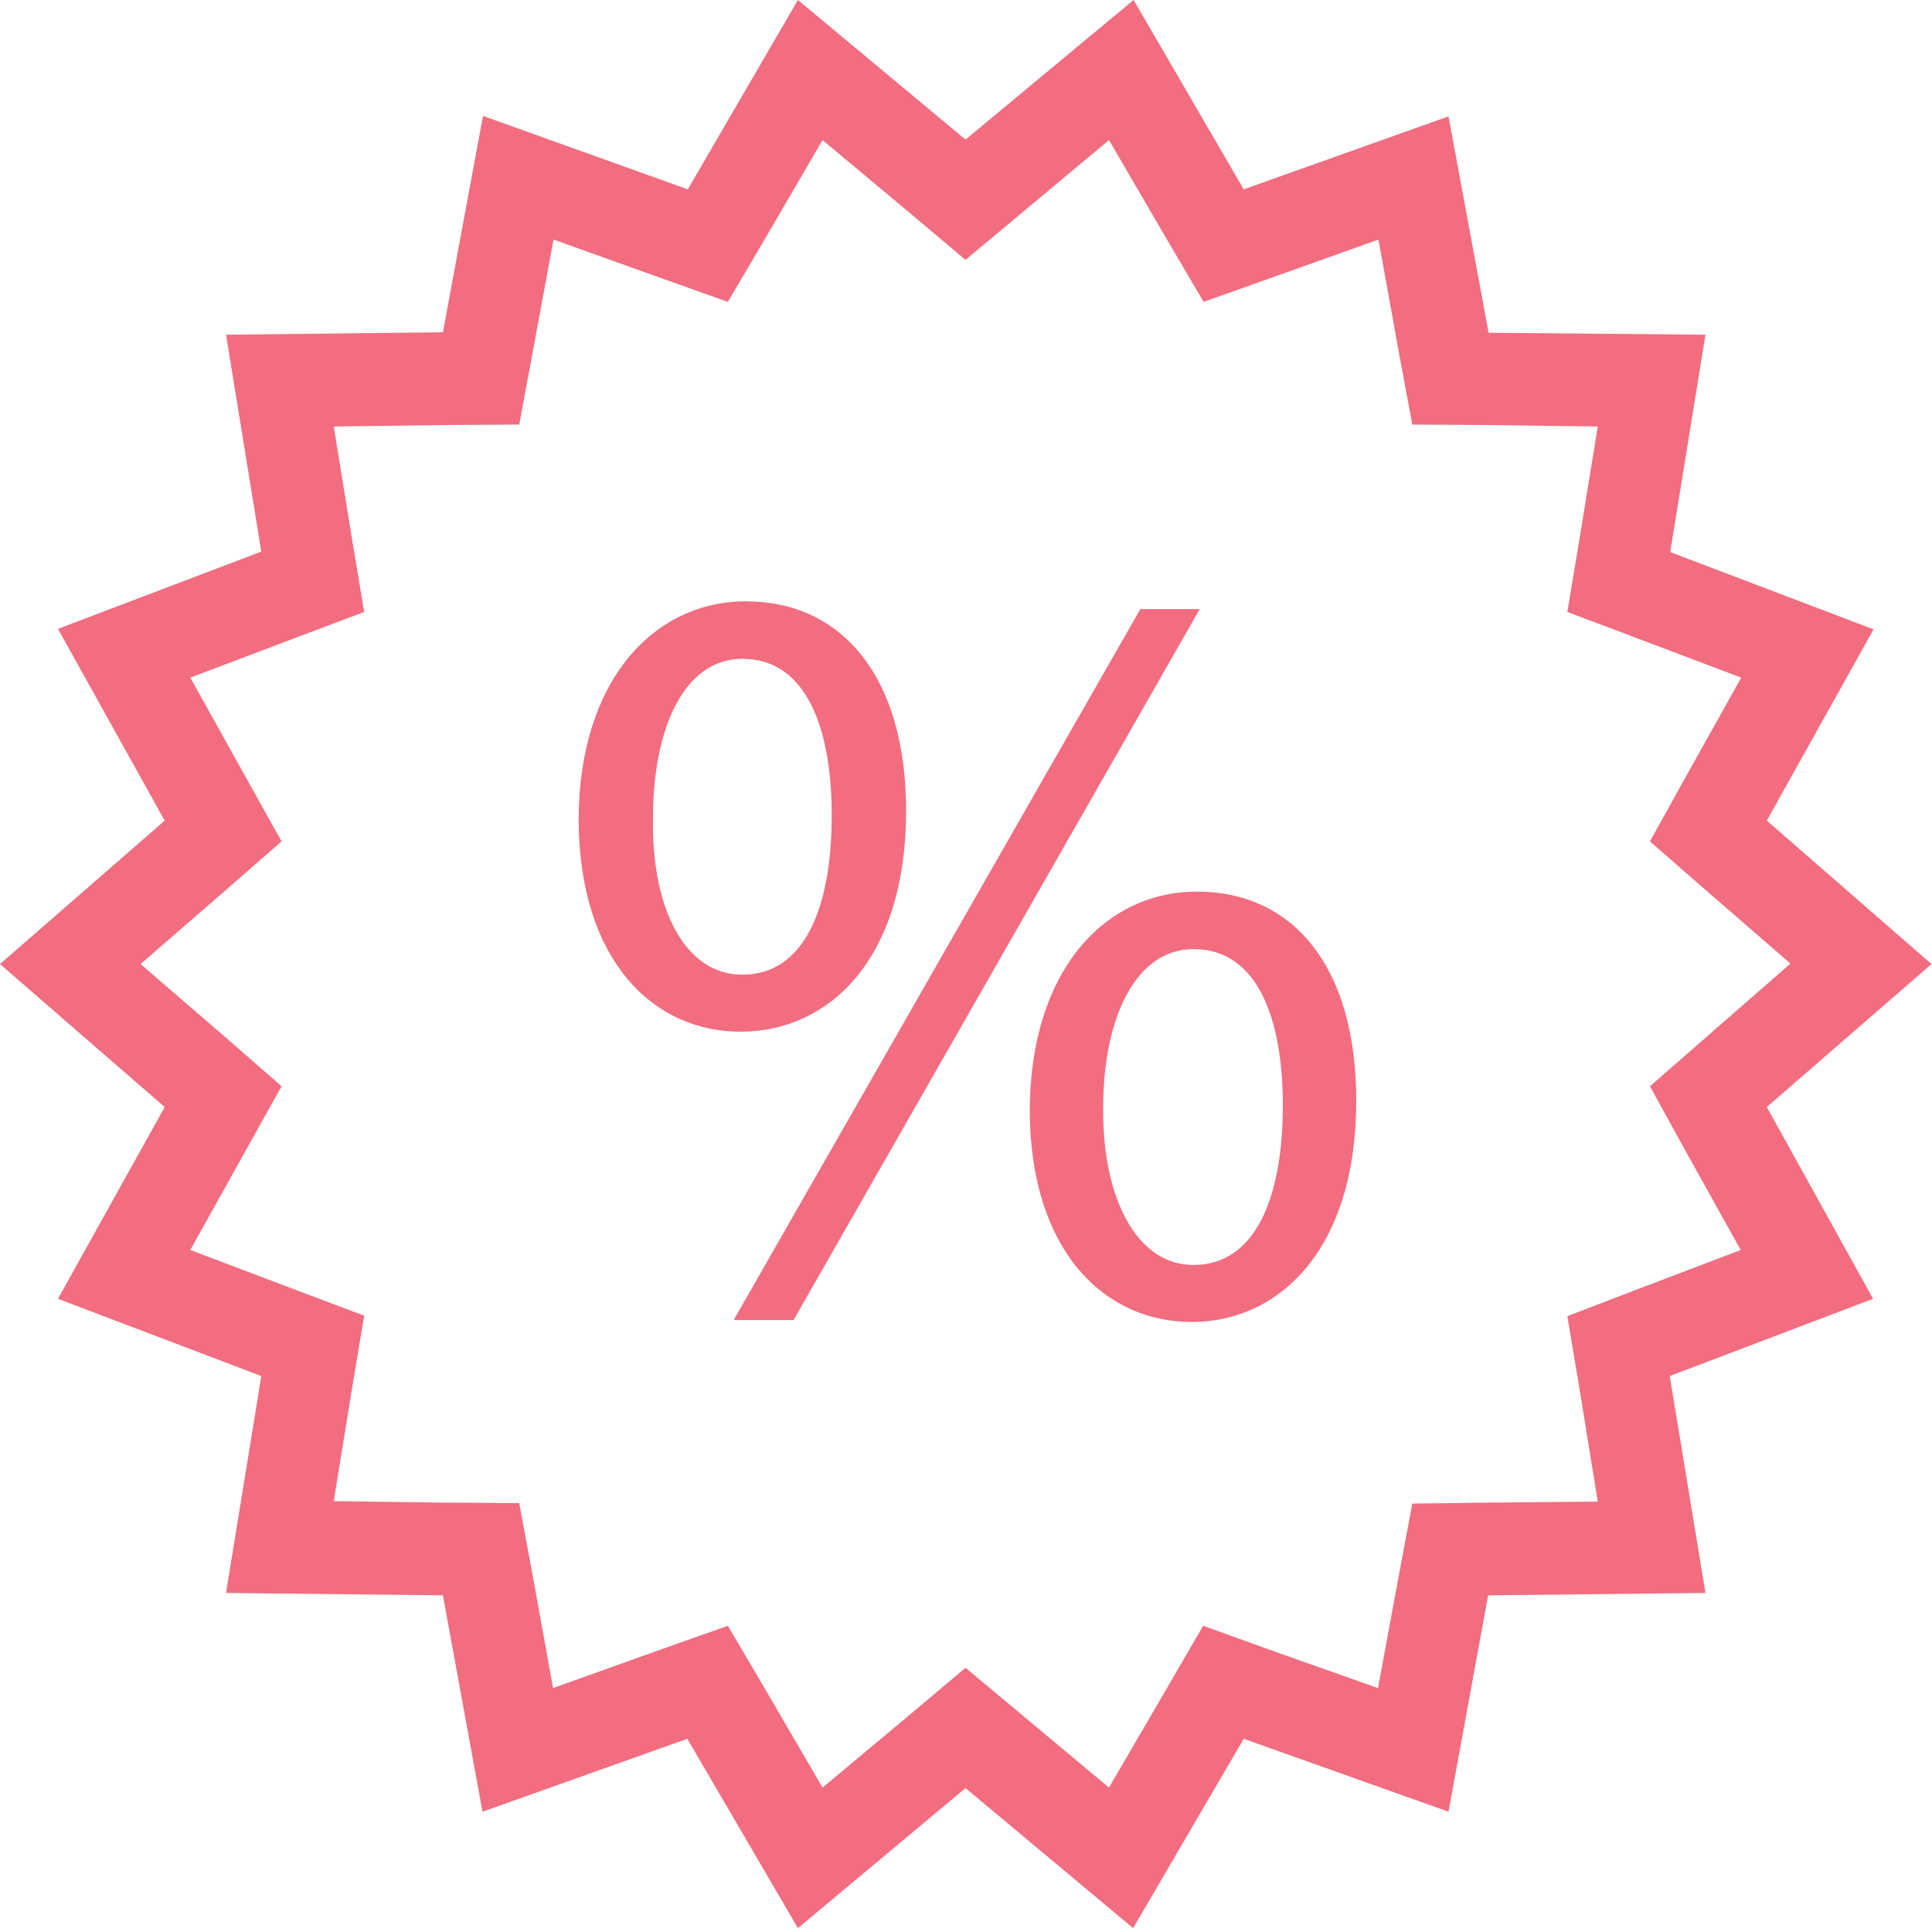 <svg xmlns="http://www.w3.org/2000/svg" width="40" height="40"><path d="M36.58 16.99l3.41 2.97-3.41 2.96 2.2 3.97-4.21 1.6.74 4.49-4.5.05-.82 4.48L25.75 36l-2.29 3.92-3.47-2.9-3.47 2.9L14.23 36l-4.24 1.51-.82-4.48-4.49-.05.73-4.49-4.21-1.6 2.21-3.97L0 19.96l3.41-2.97-2.21-3.97 4.21-1.6-.73-4.49 4.49-.05L10 2.4l4.24 1.52L16.52 0l3.47 2.89L23.47 0l2.28 3.92 4.24-1.51.83 4.48 4.49.04-.73 4.5 4.21 1.6-2.21 3.96zm-2.67-3.77l-1.46-.55.26-1.56.37-2.28-2.28-.03-1.56-.01-.29-1.56-.41-2.27-2.16.77-1.46.52-.8-1.36-1.16-1.99-1.76 1.47-1.21 1.01-1.2-1.01-1.76-1.47-1.16 1.99-.8 1.36-1.46-.52-2.15-.77-.42 2.27-.29 1.56-1.56.01-2.28.03.37 2.28.26 1.56-1.46.55-2.14.81 1.12 2.01.77 1.38-1.18 1.03-1.74 1.51 1.74 1.5 1.18 1.03-.77 1.38-1.12 2.01 2.14.81 1.46.55-.26 1.56-.37 2.28 2.28.03 1.56.01.29 1.56.41 2.27 2.15-.77 1.47-.52.8 1.36 1.16 1.99 1.76-1.47 1.2-1.01 1.21 1.01 1.76 1.47 1.16-1.99.79-1.36 1.47.53 2.15.76.42-2.27.29-1.55 1.56-.02 2.28-.02-.37-2.29-.26-1.55 1.46-.56 2.13-.81-1.12-2.01-.76-1.38 1.18-1.03 1.73-1.51-1.73-1.5-1.18-1.03.76-1.37 1.13-2.02-2.14-.81zm-9.24 14.15c-1.79 0-3.33-1.45-3.35-4.35 0-2.93 1.56-4.56 3.46-4.56 2 0 3.3 1.56 3.3 4.33 0 3.06-1.58 4.58-3.41 4.58zm.04-7.72c-1.21 0-1.87 1.45-1.87 3.28-.02 1.85.68 3.26 1.87 3.26 1.28 0 1.85-1.39 1.85-3.31 0-1.76-.51-3.23-1.85-3.23zm-9.52 7.68l8.42-14.72h1.23l-8.41 14.72h-1.24zm.14-5.97c-1.79 0-3.33-1.45-3.35-4.37 0-2.9 1.56-4.54 3.46-4.54 2 0 3.32 1.57 3.32 4.34 0 3.05-1.58 4.57-3.43 4.57zm.04-7.72c-1.21 0-1.85 1.45-1.85 3.28-.04 1.85.64 3.26 1.85 3.26 1.28 0 1.85-1.38 1.85-3.3 0-1.77-.51-3.24-1.85-3.24z" fill="#F16D7F"/></svg>